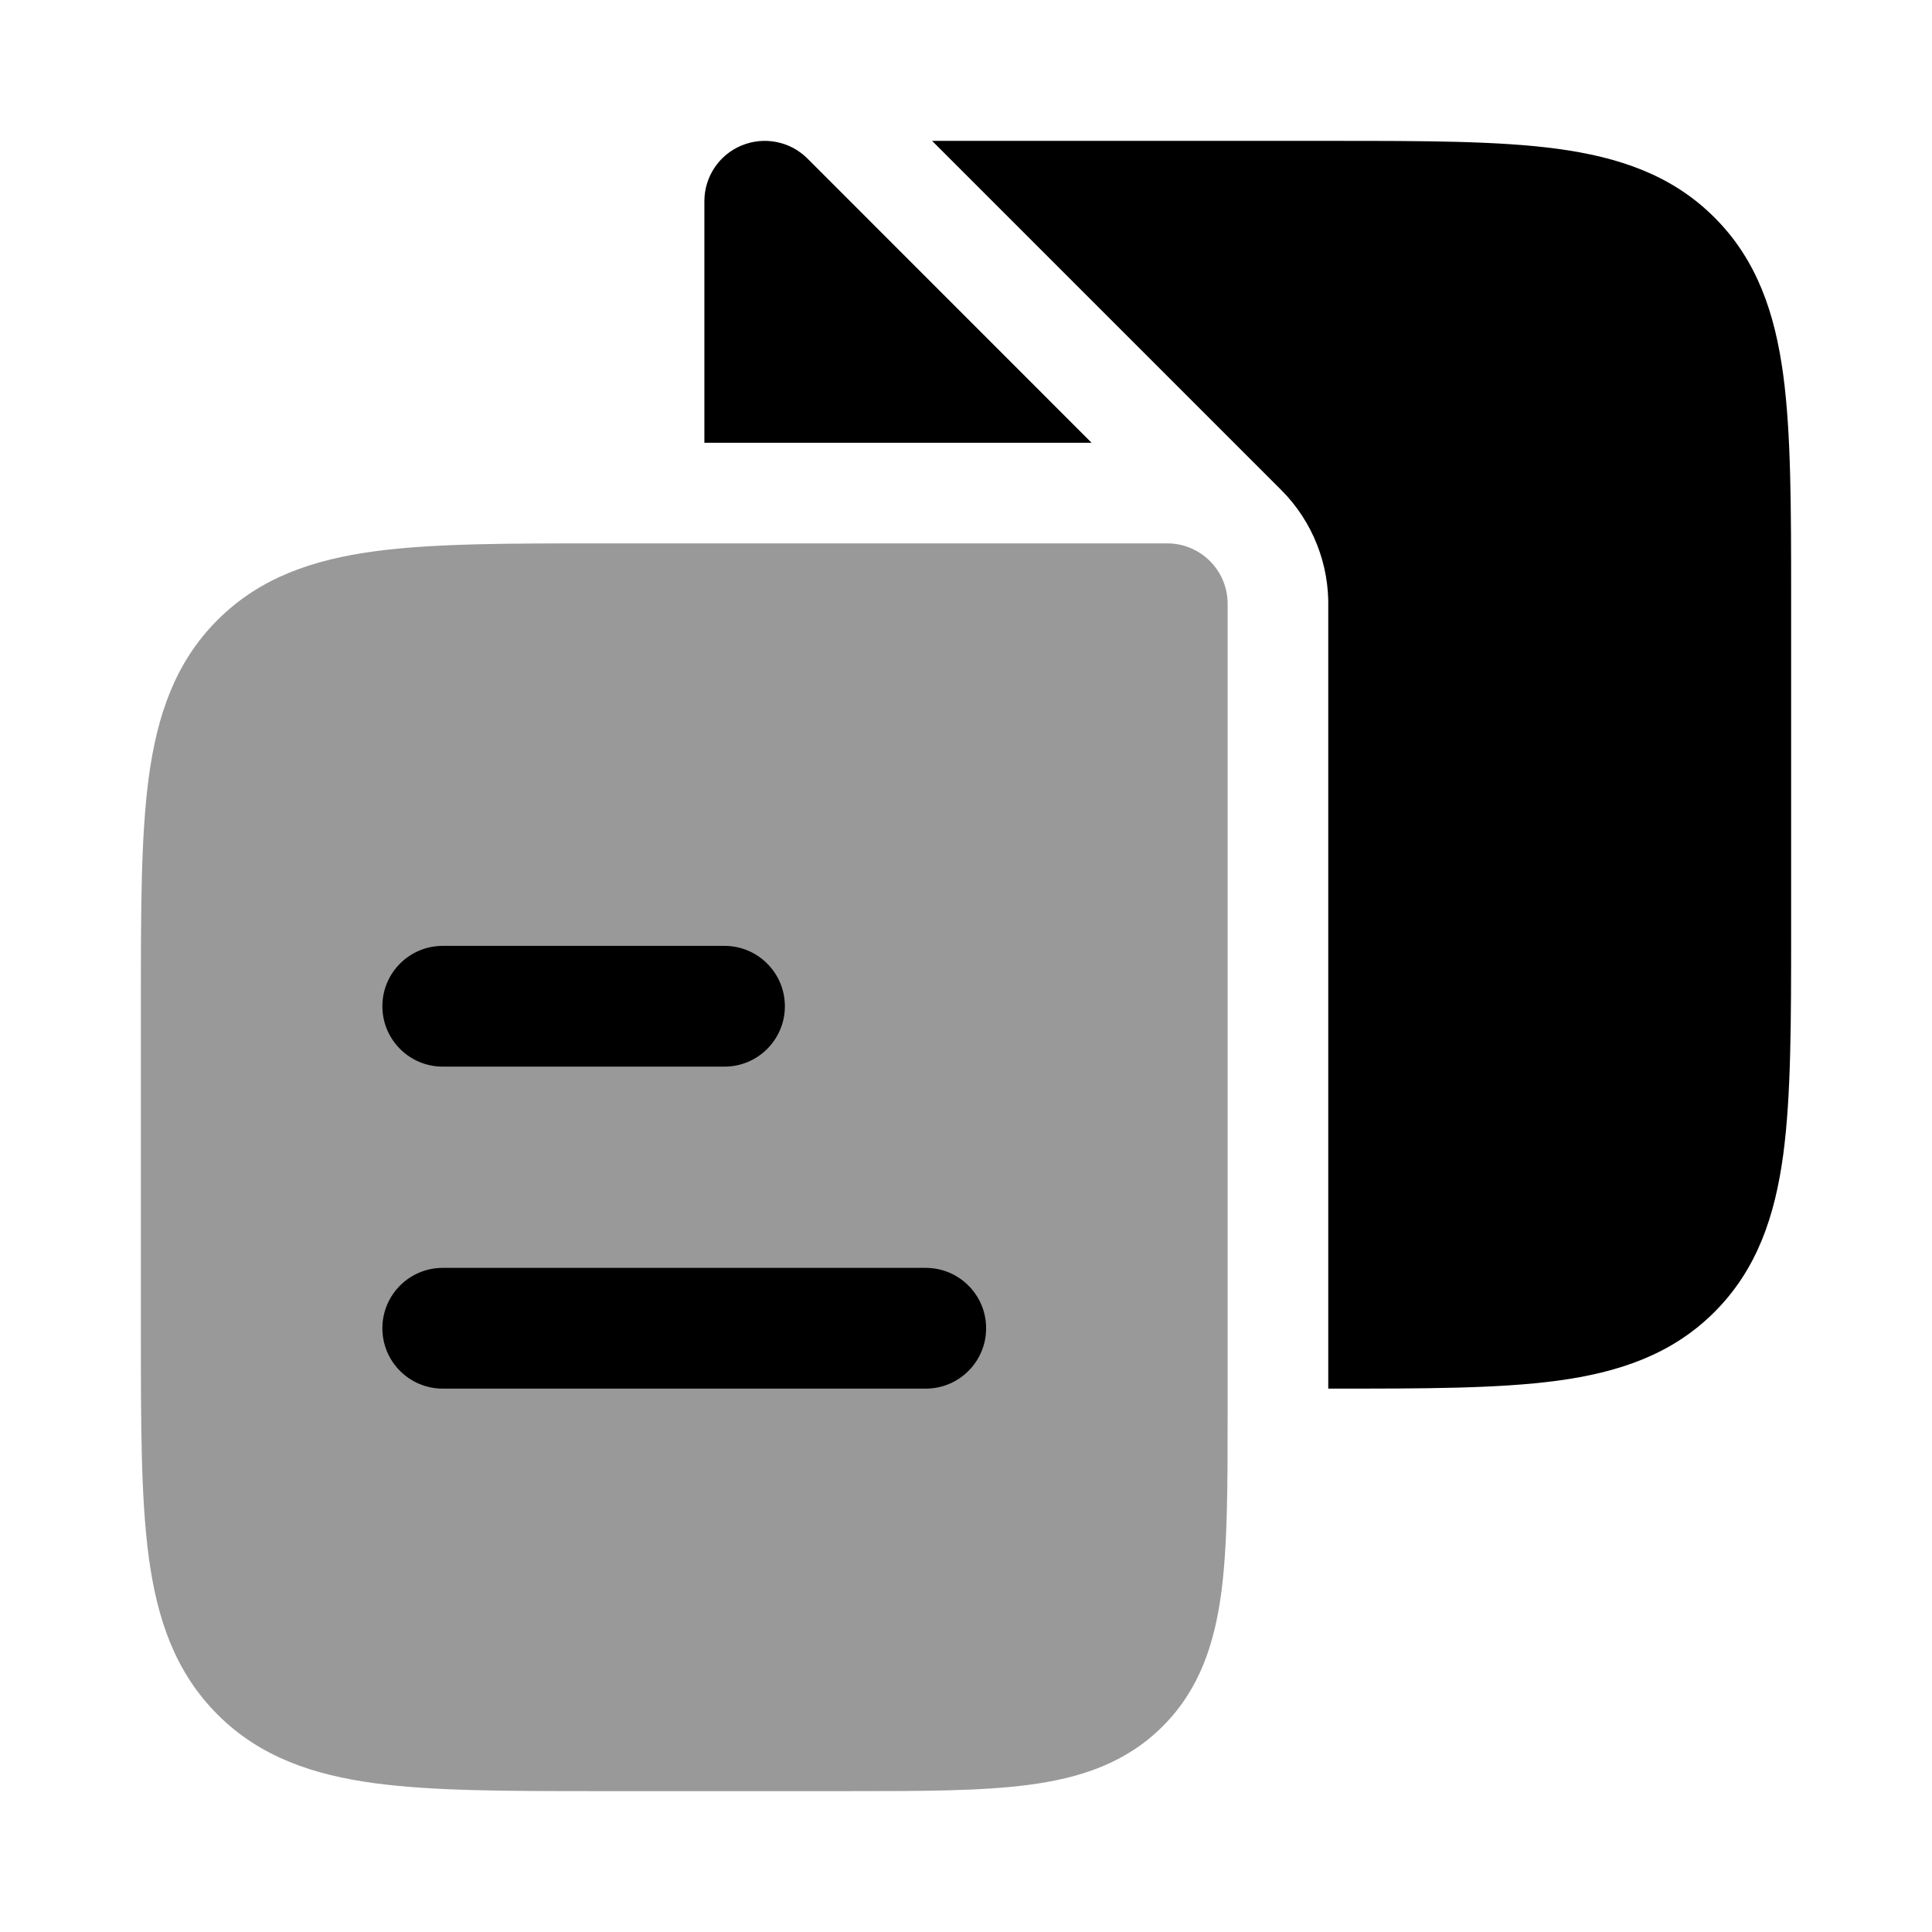 <svg width="24" height="24" viewBox="0 0 24 24" xmlns="http://www.w3.org/2000/svg">
<path opacity="0.4" d="M14.5 6.75C14.914 6.75 15.25 7.086 15.25 7.5L15.25 17.552V17.552C15.25 18.45 15.25 19.2 15.17 19.794C15.085 20.422 14.9 20.989 14.444 21.444C13.989 21.9 13.422 22.086 12.794 22.17C12.199 22.25 11.45 22.25 10.552 22.25H10.552L7.446 22.25C6.313 22.25 5.387 22.25 4.657 22.152C3.893 22.049 3.23 21.827 2.702 21.298C2.173 20.769 1.951 20.107 1.848 19.343C1.75 18.612 1.75 17.686 1.75 16.554V16.553L1.75 12.446C1.75 11.313 1.75 10.388 1.848 9.657C1.951 8.893 2.173 8.23 2.702 7.702C3.23 7.173 3.893 6.951 4.657 6.848C5.388 6.75 6.313 6.75 7.446 6.75H7.446H14.5Z" fill="currentColor"/>
<path fill-rule="evenodd" clip-rule="evenodd" d="M4.75 12.5C4.75 12.086 5.085 11.75 5.5 11.75H9C9.414 11.75 9.75 12.086 9.75 12.5C9.75 12.914 9.414 13.25 9 13.25H5.5C5.085 13.25 4.75 12.914 4.75 12.5ZM4.75 16.5C4.75 16.086 5.085 15.75 5.5 15.75H11.5C11.914 15.75 12.25 16.086 12.25 16.5C12.25 16.914 11.914 17.25 11.5 17.25H5.5C5.085 17.25 4.75 16.914 4.75 16.5Z" fill="currentColor"/>
<path d="M10.03 1.969C9.816 1.755 9.493 1.691 9.213 1.807C8.932 1.923 8.75 2.196 8.75 2.5V5.5L13.56 5.5L10.03 1.969Z" fill="currentColor"/>
<path d="M16.554 17.25H16.5L16.5 7.555C16.514 7.016 16.311 6.482 15.915 6.086L11.579 1.75H16.554H16.554C17.687 1.75 18.613 1.75 19.343 1.848C20.107 1.951 20.77 2.173 21.298 2.702C21.827 3.23 22.049 3.893 22.152 4.657C22.25 5.388 22.25 6.313 22.25 7.446V11.554C22.25 12.686 22.25 13.612 22.152 14.343C22.049 15.107 21.827 15.769 21.298 16.298C20.77 16.827 20.107 17.049 19.343 17.152C18.613 17.25 17.687 17.25 16.554 17.25Z" fill="currentColor"/>
</svg>
